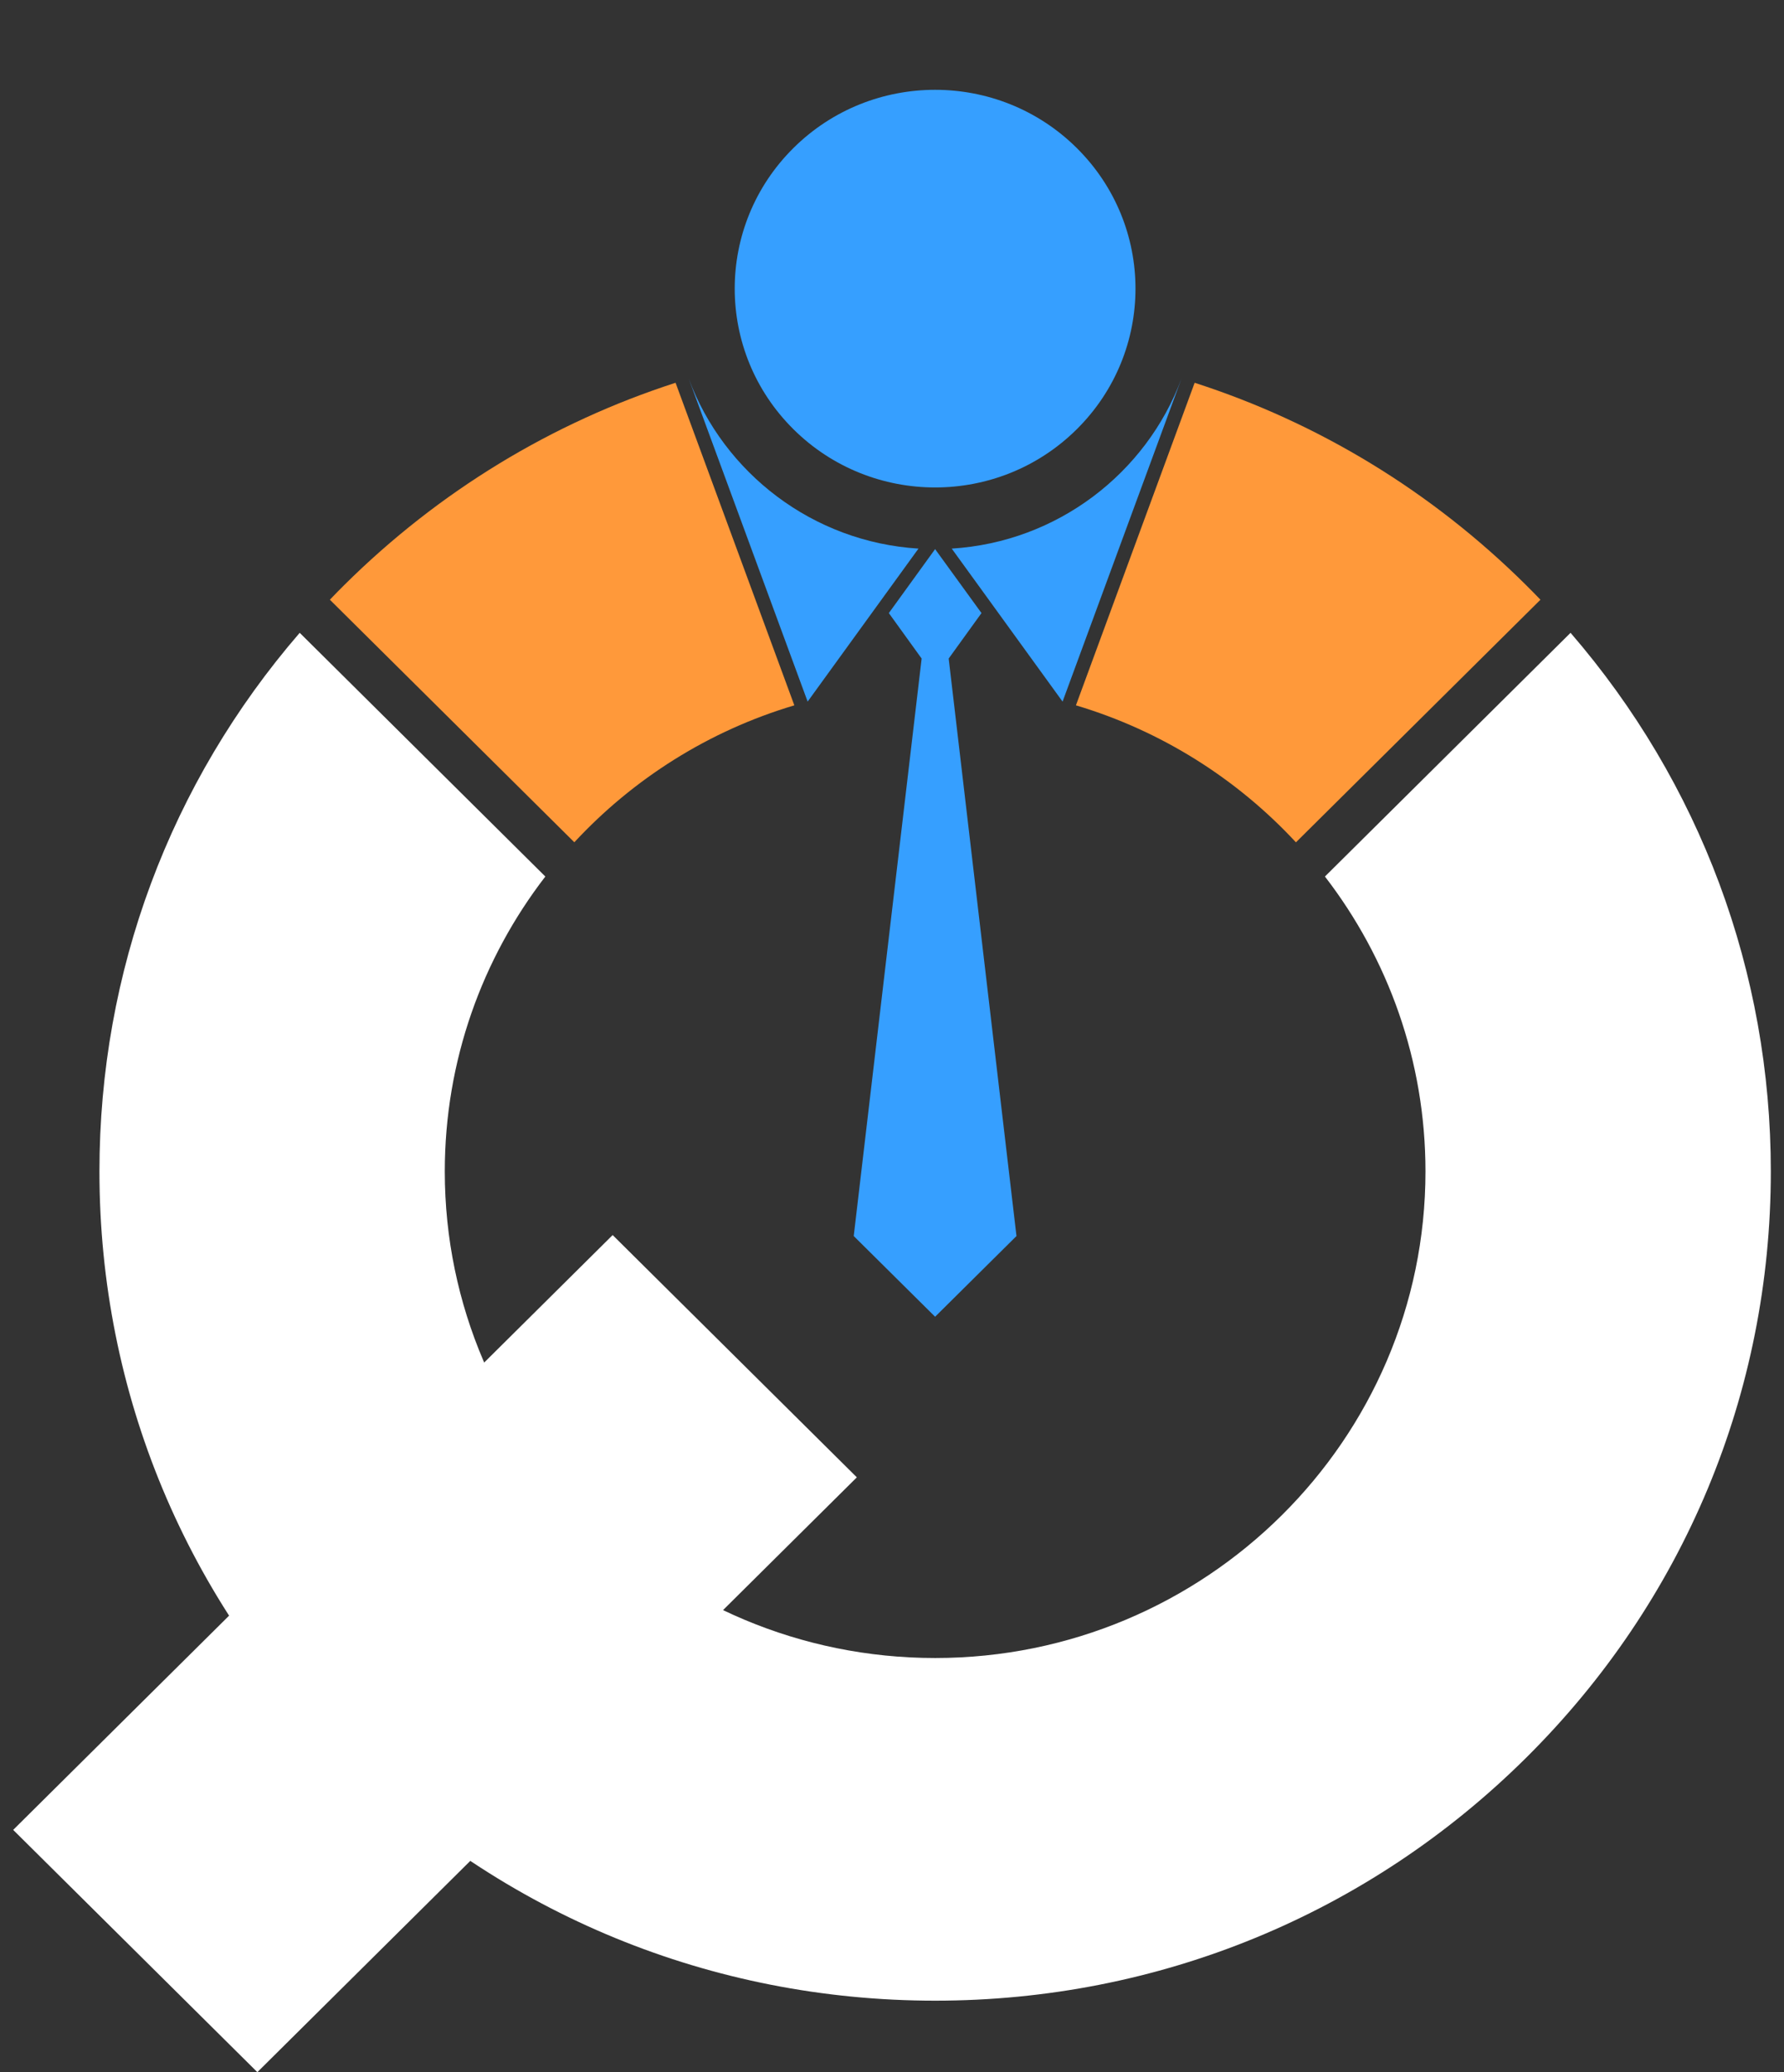 <svg width="31" height="36" viewBox="0 0 31 36" fill="none" xmlns="http://www.w3.org/2000/svg">
<rect x="0" y="0" width="31" height="36" fill="#333333" stroke="none"/>
<path d="M16.538 9.531L18.464 12.189L20.53 6.578C19.919 8.22 18.374 9.417 16.538 9.531Z" fill="#369FFF"/>
<path d="M15.96 9.531L14.034 12.189L11.968 6.578C12.579 8.22 14.124 9.417 15.96 9.531Z" fill="#369FFF"/>
<path d="M16.015 11.441L15.445 10.651L16.249 9.54L17.055 10.651L16.485 11.441L17.663 21.474L16.249 22.876L14.835 21.474L16.015 11.441Z" fill="#369FFF"/>
<path d="M13.787 7.457C12.427 6.108 12.427 3.921 13.787 2.572C15.147 1.223 17.352 1.223 18.711 2.572C20.071 3.921 20.071 6.108 18.711 7.457C17.352 8.806 15.147 8.806 13.787 7.457Z" fill="#369FFF"/>
<path d="M20.759 6.65C22.907 7.343 24.874 8.534 26.518 10.165C26.603 10.249 26.686 10.334 26.768 10.419L22.519 14.634C21.496 13.531 20.18 12.696 18.696 12.254L20.759 6.65Z" fill="#FF993A"/>
<path d="M5.981 10.165C7.624 8.535 9.592 7.343 11.739 6.65L13.803 12.254C12.318 12.695 11.003 13.53 9.98 14.633L5.732 10.419C5.813 10.334 5.896 10.249 5.981 10.165Z" fill="#FF993A"/>
<path d="M5.208 10.994L9.476 15.228C8.38 16.651 7.729 18.427 7.729 20.352C7.729 25.014 11.551 28.805 16.25 28.805C20.948 28.805 24.77 25.013 24.77 20.352C24.77 18.427 24.119 16.651 23.023 15.228L27.291 10.994C29.543 13.601 30.771 16.883 30.771 20.352C30.771 24.2 29.261 27.818 26.518 30.539C23.775 33.26 20.128 34.758 16.25 34.758C12.371 34.758 8.724 33.26 5.981 30.539C3.238 27.818 1.728 24.2 1.728 20.352C1.728 16.883 2.955 13.601 5.208 10.994Z" fill="white"/>
<path d="M10.646 21.457L14.889 25.666L4.472 36L0.229 31.791L10.646 21.457Z" fill="white"/>
</svg>
